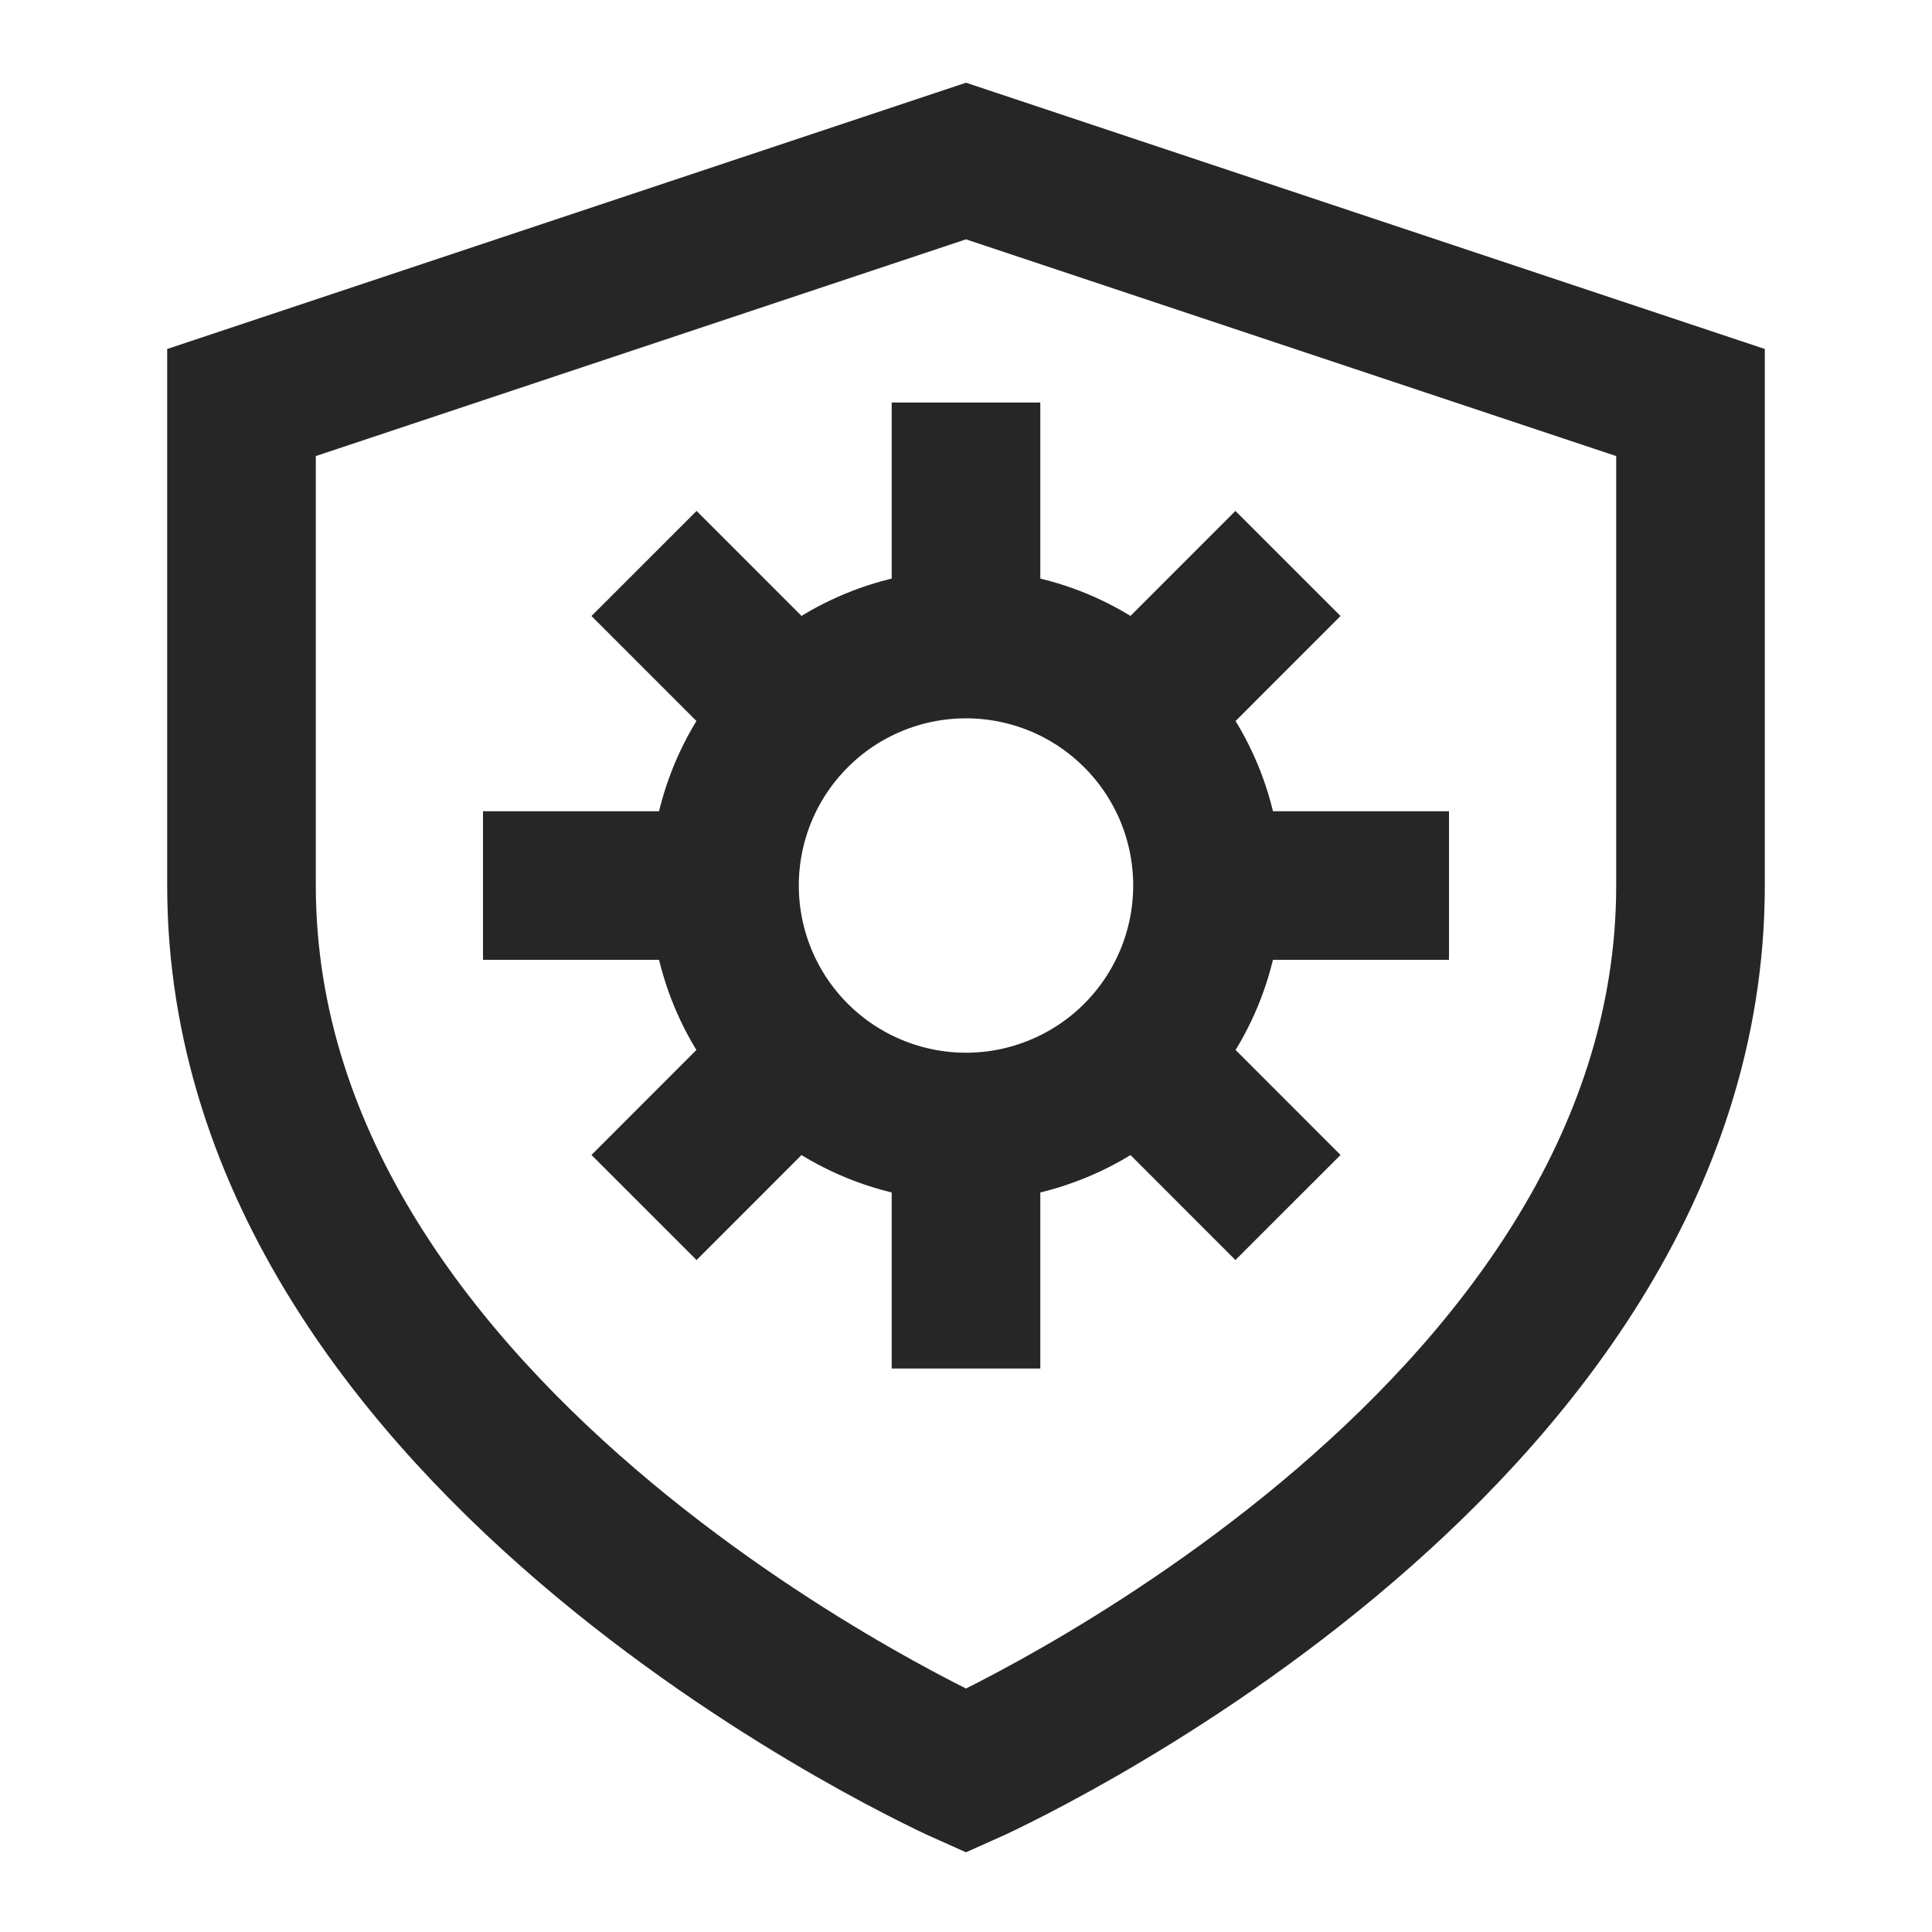 <svg
  width="26"
  height="26"
  viewBox="0 0 26 26"
  fill="none"
  xmlns="http://www.w3.org/2000/svg"
>
  <path
    d="M10.833 14.083L8.667 16.25M13 23.833C13 23.833 3.25 19.5 3.25 11.917V5.417L13 2.167L22.75 5.417V11.917C22.75 19.5 13 23.833 13 23.833ZM13 15.167C13.427 15.167 13.849 15.083 14.244 14.919C14.638 14.756 14.996 14.517 15.298 14.215C15.6 13.913 15.839 13.555 16.003 13.16C16.166 12.766 16.25 12.343 16.25 11.917C16.25 11.49 16.166 11.067 16.003 10.673C15.839 10.279 15.6 9.92 15.298 9.619C14.996 9.317 14.638 9.077 14.244 8.914C13.849 8.751 13.427 8.667 13 8.667C12.138 8.667 11.311 9.009 10.702 9.619C10.092 10.228 9.75 11.055 9.75 11.917C9.75 12.779 10.092 13.605 10.702 14.215C11.311 14.824 12.138 15.167 13 15.167V15.167ZM13 8.667V5.417V8.667ZM13 18.417V15.167V18.417ZM6.5 11.917H9.75H6.5ZM16.25 11.917H19.5H16.25ZM8.667 7.583L10.833 9.75L8.667 7.583ZM15.167 14.083L17.333 16.25L15.167 14.083ZM17.333 7.583L15.167 9.75L17.333 7.583Z"
    stroke="currentColor"
    stroke-opacity="0.85"
    stroke-width="2"
  />
</svg>
